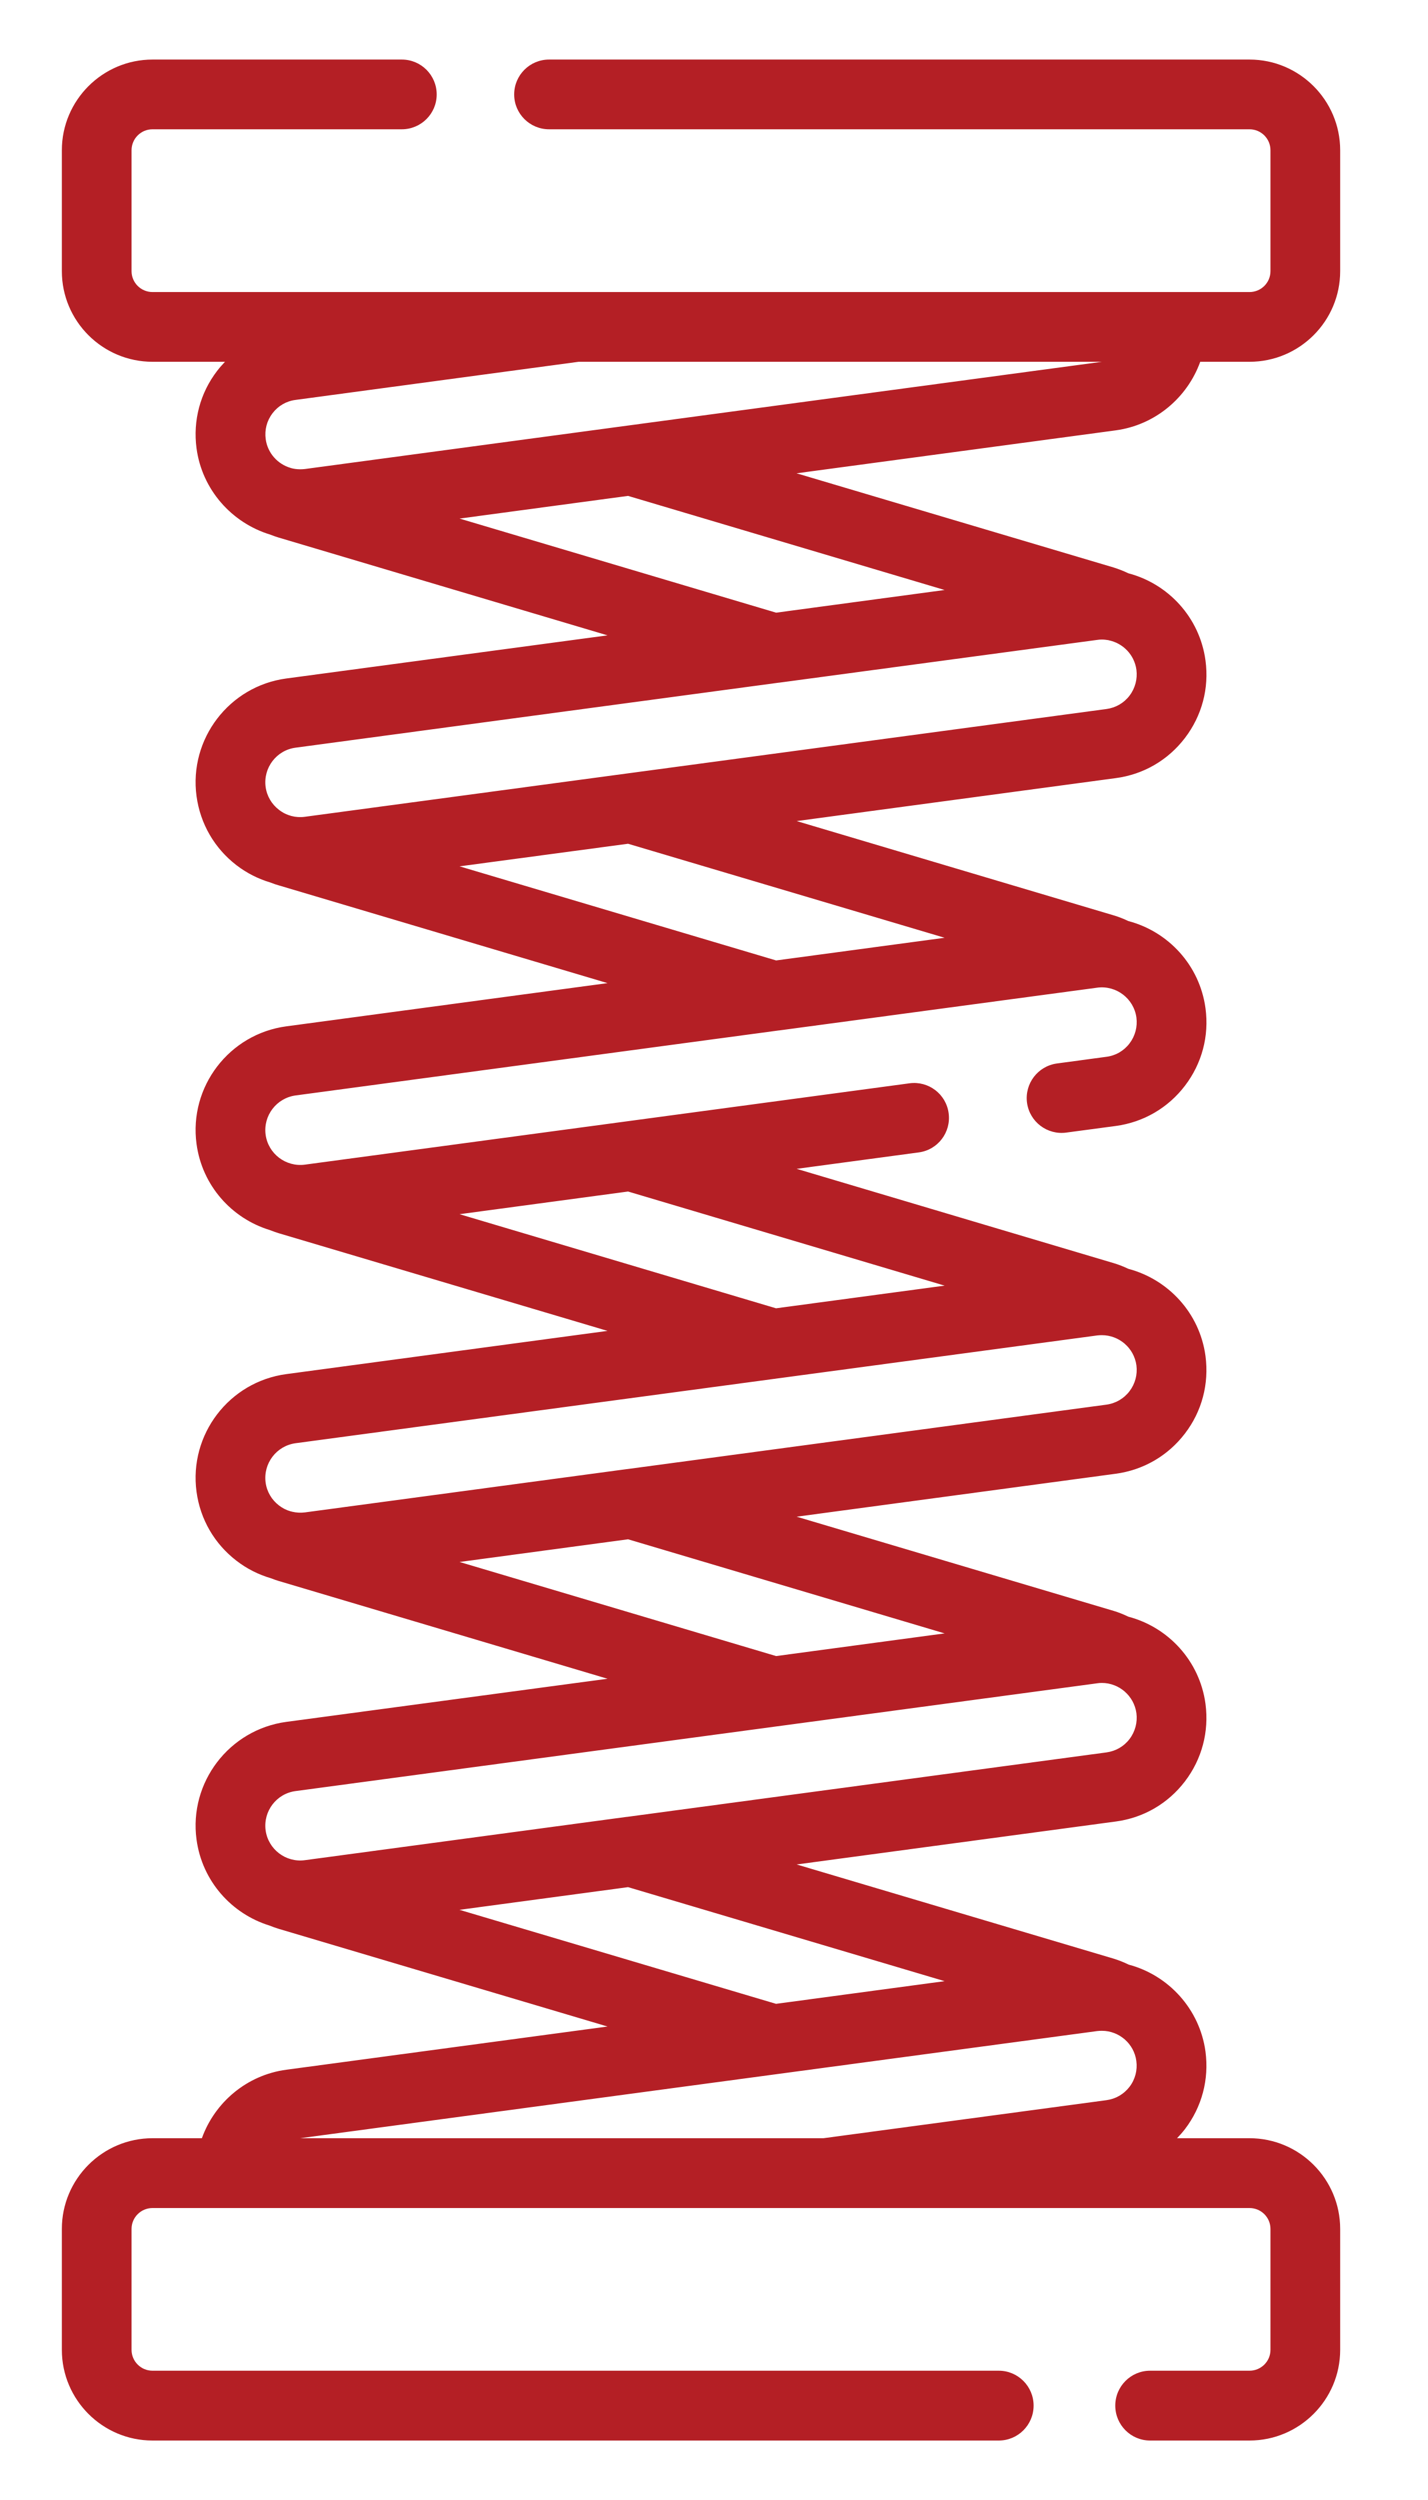<?xml version="1.0" encoding="UTF-8"?>
<svg width="16px" height="28px" viewBox="0 0 16 28" version="1.1" xmlns="http://www.w3.org/2000/svg" xmlns:xlink="http://www.w3.org/1999/xlink">
    <title>spring</title>
    <g id="📲-Категория" stroke="none" stroke-width="1" fill="none" fill-rule="evenodd">
        <g id="Category-(Filter-Closed)" transform="translate(-148, -519)" fill="#B41F25">
            <g id="Group-2" transform="translate(120, 489)">
                <g id="Group-6" transform="translate(16, 24)">
                    <g id="spring" transform="translate(6.667, 6.667)">
                        <path d="M18.781,3.385 L19.333,3.385 C19.893,3.385 20.349,2.93 20.349,2.37 L20.349,1.016 C20.349,0.456 19.893,0 19.333,0 L11.485,0 C11.269,0 11.094,0.175 11.094,0.391 C11.094,0.606 11.269,0.781 11.485,0.781 L19.333,0.781 C19.463,0.781 19.568,0.886 19.568,1.016 L19.568,2.37 C19.568,2.499 19.463,2.604 19.333,2.604 L7.042,2.604 C6.912,2.604 6.807,2.499 6.807,2.37 L6.807,1.016 C6.807,0.886 6.912,0.781 7.042,0.781 L9.835,0.781 C10.051,0.781 10.226,0.606 10.226,0.391 C10.226,0.175 10.051,0 9.835,0 L7.042,0 C6.482,0 6.026,0.456 6.026,1.016 L6.026,2.37 C6.026,2.93 6.482,3.385 7.042,3.385 L7.854,3.385 C7.823,3.418 7.793,3.451 7.765,3.488 C7.575,3.736 7.494,4.044 7.535,4.354 C7.597,4.818 7.93,5.189 8.359,5.32 C8.389,5.332 8.42,5.343 8.456,5.354 L12.14,6.449 L8.541,6.932 C7.9,7.018 7.449,7.61 7.535,8.25 C7.577,8.56 7.737,8.836 7.986,9.026 C8.1,9.113 8.228,9.177 8.362,9.217 C8.395,9.23 8.427,9.241 8.456,9.249 L12.14,10.344 L8.541,10.828 C7.9,10.914 7.449,11.505 7.535,12.145 C7.598,12.613 7.93,12.979 8.354,13.109 C8.39,13.123 8.424,13.135 8.456,13.145 L12.14,14.239 L8.541,14.723 C7.9,14.809 7.449,15.4 7.535,16.041 C7.577,16.351 7.737,16.626 7.986,16.816 C8.102,16.905 8.231,16.969 8.367,17.009 C8.398,17.021 8.429,17.032 8.456,17.04 L12.14,18.135 L8.541,18.618 C7.9,18.705 7.449,19.296 7.535,19.936 C7.598,20.403 7.929,20.768 8.352,20.899 C8.385,20.912 8.419,20.925 8.456,20.936 L12.14,22.03 L8.541,22.514 C8.098,22.573 7.739,22.88 7.595,23.281 L7.042,23.281 C6.482,23.281 6.026,23.737 6.026,24.297 L6.026,25.651 C6.026,26.211 6.482,26.667 7.042,26.667 L16.524,26.667 C16.739,26.667 16.914,26.492 16.914,26.276 C16.914,26.06 16.739,25.885 16.524,25.885 L7.042,25.885 C6.912,25.885 6.807,25.78 6.807,25.651 L6.807,24.297 C6.807,24.168 6.912,24.063 7.042,24.063 L19.333,24.063 C19.463,24.063 19.568,24.168 19.568,24.297 L19.568,25.651 C19.568,25.78 19.463,25.885 19.333,25.885 L18.219,25.885 C18.004,25.885 17.829,26.06 17.829,26.276 C17.829,26.492 18.004,26.667 18.219,26.667 L19.333,26.667 C19.893,26.667 20.349,26.211 20.349,25.651 L20.349,24.297 C20.349,23.737 19.893,23.281 19.333,23.281 L18.521,23.281 C18.552,23.249 18.582,23.215 18.61,23.179 C18.8,22.93 18.881,22.622 18.84,22.312 C18.776,21.836 18.427,21.456 17.98,21.337 C17.926,21.311 17.87,21.288 17.811,21.27 L14.259,20.215 L17.834,19.734 C18.145,19.693 18.42,19.533 18.61,19.284 C18.8,19.035 18.881,18.727 18.84,18.417 C18.775,17.933 18.421,17.557 17.976,17.44 C17.923,17.415 17.869,17.392 17.811,17.375 L14.259,16.32 L17.834,15.839 C18.145,15.797 18.42,15.637 18.61,15.388 C18.8,15.14 18.881,14.832 18.84,14.521 C18.775,14.037 18.421,13.662 17.976,13.544 C17.923,13.519 17.869,13.497 17.811,13.48 L14.259,12.424 L15.627,12.24 C15.841,12.212 15.991,12.015 15.962,11.801 C15.934,11.587 15.737,11.437 15.523,11.466 L8.749,12.377 C8.535,12.405 8.338,12.255 8.309,12.041 C8.281,11.828 8.431,11.631 8.645,11.602 L14.059,10.874 C14.06,10.874 14.061,10.874 14.062,10.874 L17.626,10.395 C17.84,10.366 18.037,10.517 18.066,10.73 C18.079,10.834 18.052,10.936 17.989,11.019 C17.926,11.102 17.834,11.156 17.73,11.169 L17.175,11.244 C16.962,11.273 16.812,11.469 16.84,11.683 C16.869,11.897 17.066,12.047 17.28,12.018 L17.834,11.944 C18.145,11.902 18.42,11.742 18.61,11.493 C18.8,11.244 18.882,10.936 18.84,10.626 C18.775,10.142 18.421,9.766 17.976,9.649 C17.923,9.624 17.869,9.602 17.811,9.585 L14.259,8.529 L17.834,8.048 C18.145,8.007 18.42,7.847 18.61,7.598 C18.8,7.349 18.882,7.041 18.84,6.731 C18.775,6.247 18.421,5.871 17.976,5.754 C17.923,5.729 17.869,5.707 17.811,5.689 L14.258,4.634 L17.834,4.153 C18.277,4.093 18.636,3.787 18.781,3.385 Z M8.696,23.281 L17.626,22.081 C17.643,22.079 17.66,22.078 17.679,22.078 C17.873,22.078 18.04,22.223 18.065,22.416 C18.079,22.519 18.052,22.622 17.989,22.705 C17.925,22.788 17.834,22.841 17.73,22.855 L14.559,23.281 L8.696,23.281 Z M15.917,21.522 L14.028,21.776 L10.481,20.723 L12.37,20.469 L15.917,21.522 Z M17.989,18.81 C17.926,18.893 17.834,18.946 17.73,18.96 L12.359,19.682 C12.358,19.682 12.356,19.682 12.355,19.682 L8.749,20.167 C8.535,20.196 8.338,20.045 8.309,19.832 C8.281,19.618 8.431,19.421 8.645,19.393 L17.626,18.186 C17.644,18.183 17.661,18.182 17.679,18.182 C17.871,18.182 18.039,18.325 18.066,18.521 C18.079,18.624 18.052,18.727 17.989,18.81 L17.989,18.81 Z M15.917,17.627 L14.029,17.881 L10.482,16.827 L12.37,16.573 L15.917,17.627 Z M17.989,14.914 C17.926,14.997 17.834,15.051 17.73,15.065 L12.359,15.787 C12.358,15.787 12.357,15.787 12.356,15.787 L8.749,16.272 C8.7,16.278 8.651,16.275 8.605,16.264 C8.6,16.262 8.595,16.261 8.589,16.26 C8.543,16.247 8.499,16.225 8.46,16.195 C8.377,16.132 8.323,16.04 8.309,15.937 C8.281,15.723 8.431,15.526 8.645,15.497 L17.626,14.29 C17.644,14.288 17.661,14.287 17.679,14.287 C17.871,14.287 18.039,14.429 18.066,14.625 C18.079,14.729 18.052,14.831 17.989,14.914 L17.989,14.914 Z M15.917,13.732 L14.028,13.986 L10.482,12.932 L12.37,12.678 L15.917,13.732 Z M17.679,3.385 L8.749,4.586 C8.732,4.588 8.715,4.589 8.696,4.589 C8.66,4.589 8.625,4.584 8.592,4.575 C8.591,4.574 8.59,4.574 8.59,4.574 C8.444,4.532 8.331,4.407 8.31,4.251 C8.296,4.147 8.323,4.045 8.386,3.962 C8.449,3.879 8.541,3.825 8.645,3.812 L11.816,3.385 L17.679,3.385 Z M15.917,9.836 L14.029,10.09 L10.482,9.036 L12.37,8.783 L15.917,9.836 Z M17.989,7.124 C17.926,7.207 17.834,7.26 17.73,7.274 L8.749,8.481 C8.645,8.495 8.543,8.468 8.46,8.404 C8.377,8.341 8.323,8.249 8.309,8.146 C8.281,7.932 8.431,7.735 8.645,7.707 L14.059,6.979 C14.06,6.979 14.061,6.979 14.062,6.979 L17.626,6.5 C17.644,6.497 17.661,6.496 17.679,6.496 C17.704,6.496 17.729,6.499 17.753,6.503 C17.754,6.504 17.754,6.504 17.755,6.504 C17.914,6.536 18.043,6.665 18.066,6.835 C18.079,6.938 18.052,7.041 17.989,7.124 L17.989,7.124 Z M15.917,5.941 L14.029,6.195 L10.482,5.141 L12.37,4.887 L15.917,5.941 Z" id="Shape"></path>
                    </g>
                </g>
            </g>
        </g>
    </g>
</svg>